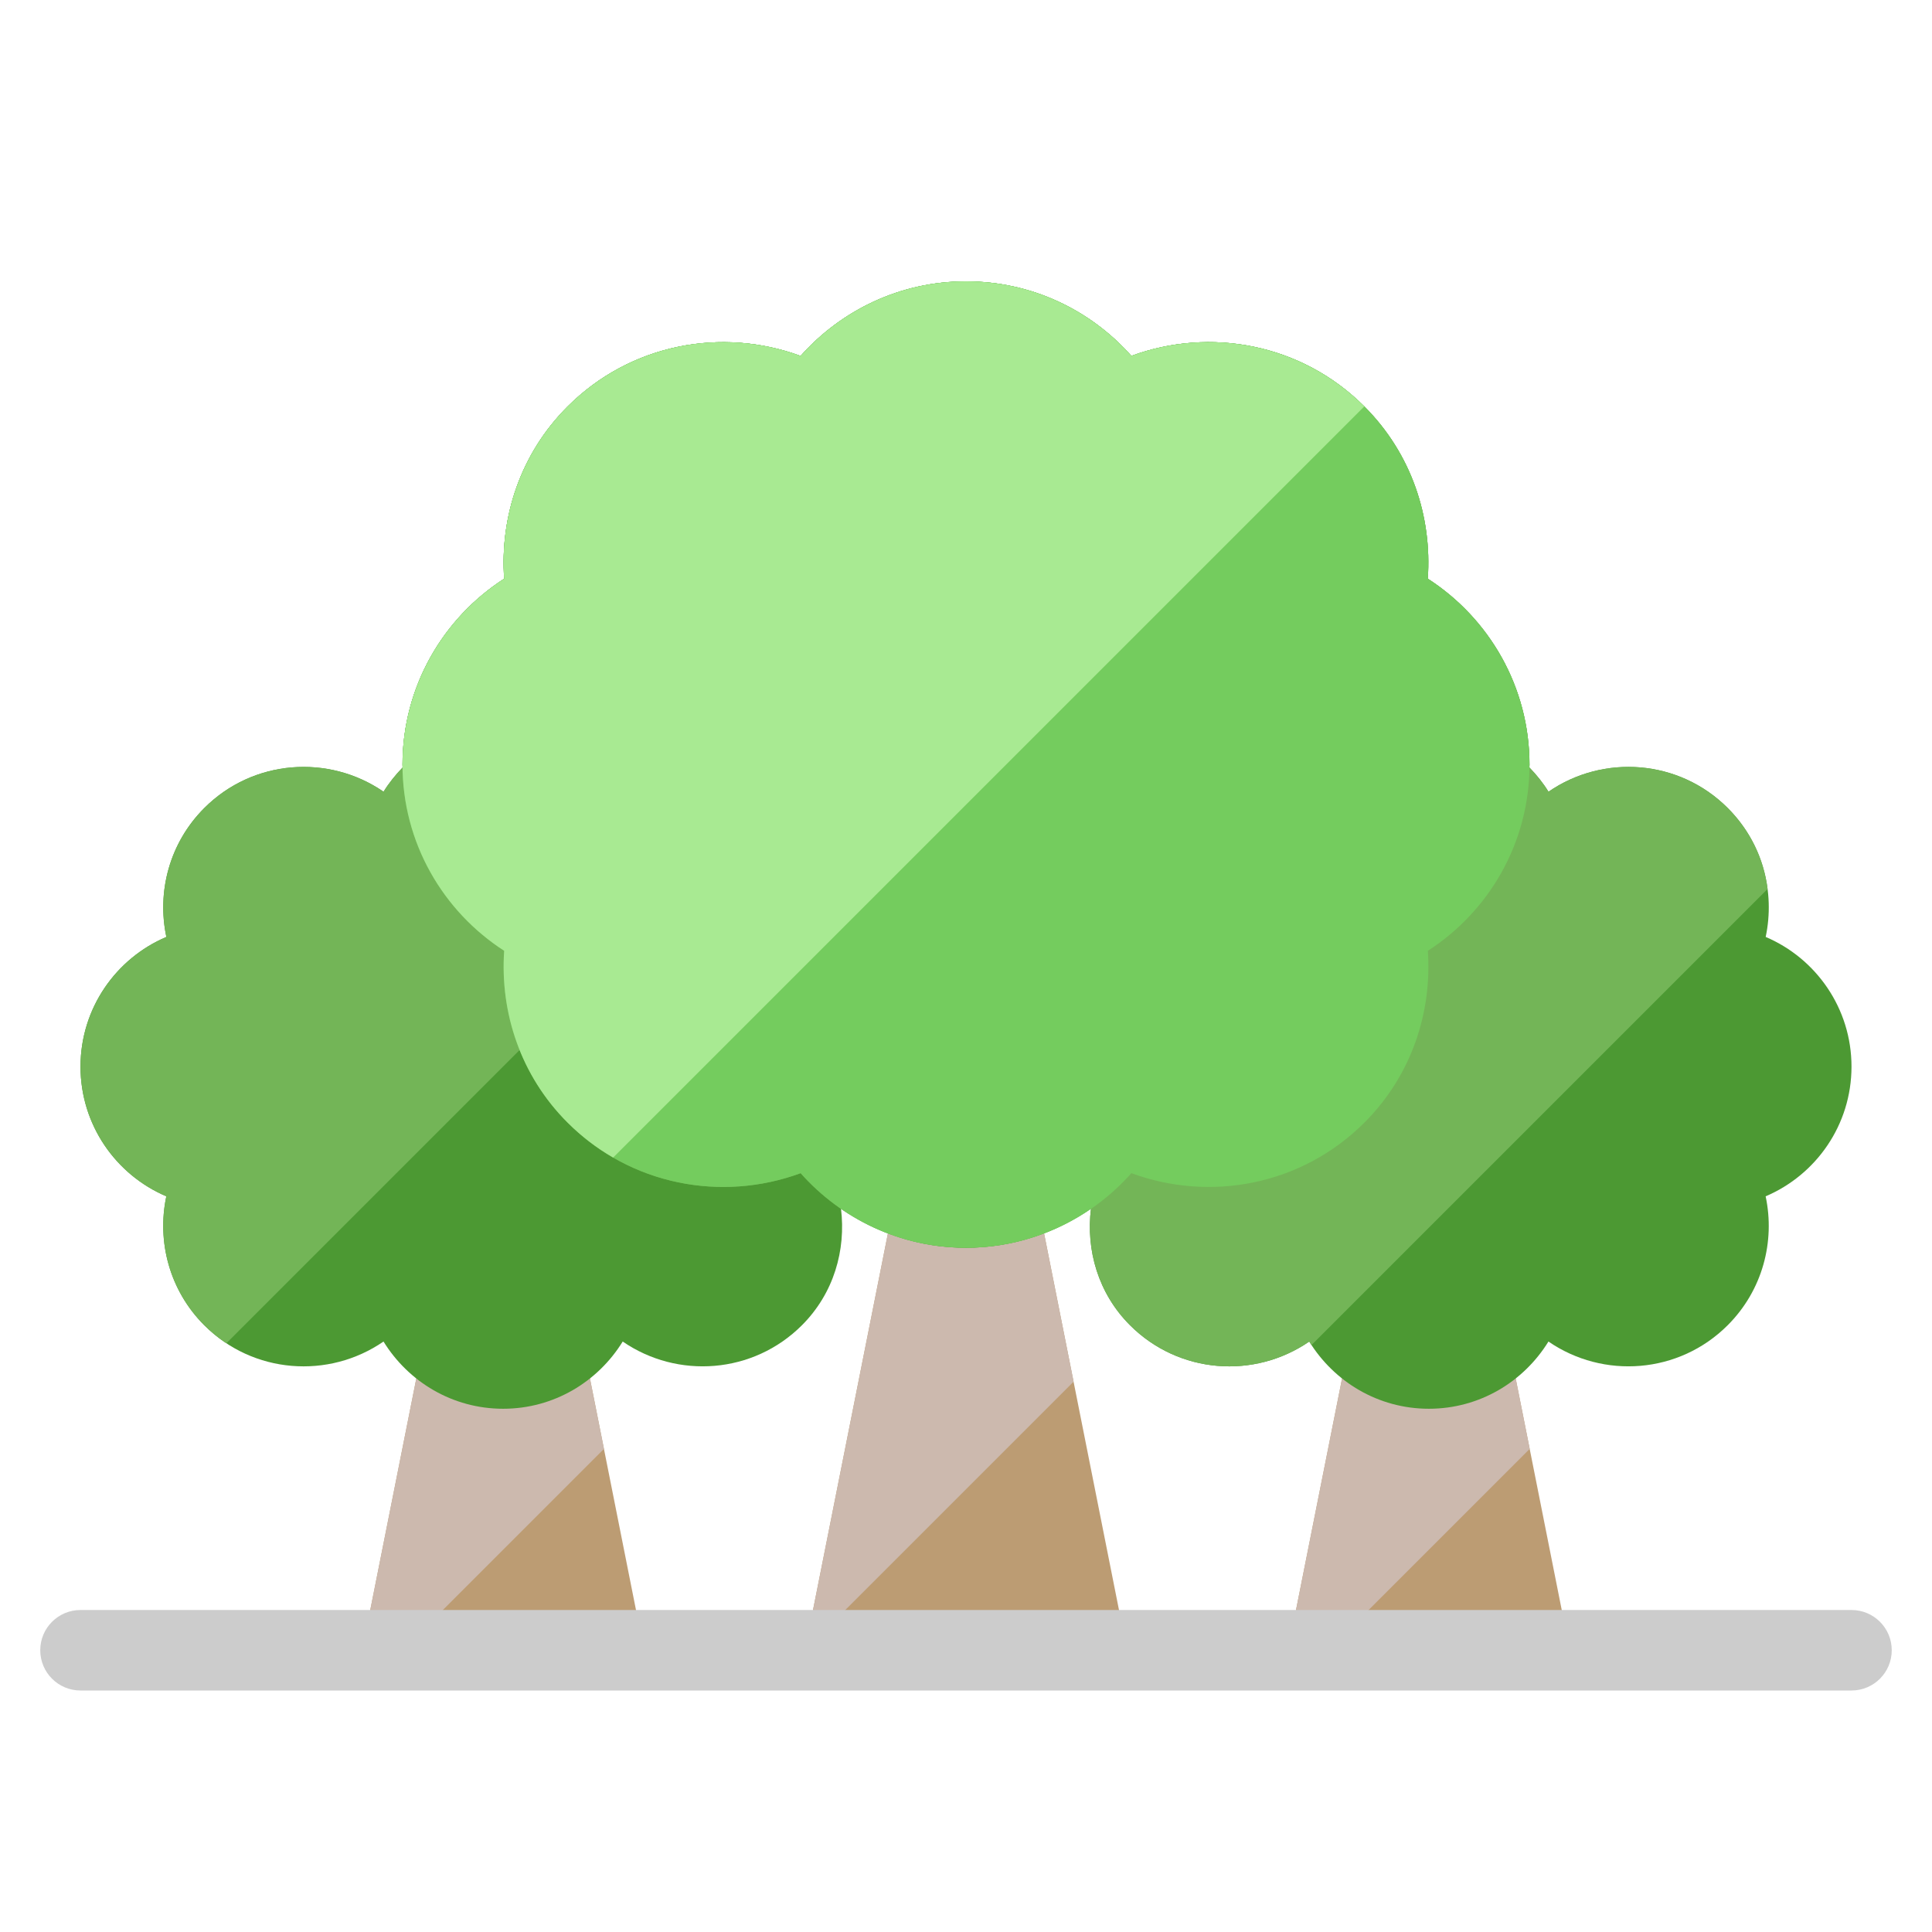 <svg id="_x30_1_Trees" enable-background="new 0 0 48 48" height="512" viewBox="0 0 48 48" width="512" xmlns="http://www.w3.org/2000/svg"><path d="m9 41 3.5-17.595 3.5 17.595zm30 0-3.5-17.595-3.5 17.595zm-11 0-4-20.11-4 20.11z" fill="#bc9c73"/><path d="m15.005 35.997-5.003 5.003h-1.002l3.5-17.595zm20.495-12.592-3.5 17.595h1.002l5.003-5.003zm-11.5-2.515-4 20.11 6.673-6.673z" fill="#ccb9ae"/><path d="m46 26.5c0-1.447-.879-2.689-2.132-3.222.237-1.12-.073-2.333-.943-3.203-1.212-1.212-3.09-1.344-4.453-.405-.135-.219-.297-.419-.475-.603-.001-.023.003-.044.003-.067 0-1.941-1.008-3.644-2.527-4.623.108-1.534-.401-3.104-1.574-4.277-1.567-1.567-3.84-1.977-5.791-1.258-1.006-1.134-2.471-1.852-4.108-1.852-1.636 0-3.101.719-4.109 1.853-1.951-.719-4.224-.309-5.791 1.258-1.173 1.173-1.682 2.743-1.574 4.277-1.518.978-2.526 2.681-2.526 4.622 0 .023.004.044.004.067-.178.184-.34.384-.475.603-1.363-.938-3.241-.807-4.453.405-.87.87-1.181 2.083-.943 3.203-1.254.533-2.133 1.775-2.133 3.222s.879 2.689 2.132 3.222c-.237 1.12.074 2.333.943 3.203 1.212 1.212 3.09 1.344 4.453.405.617.999 1.712 1.67 2.972 1.67s2.355-.671 2.971-1.67c1.363.938 3.241.807 4.453-.405.792-.792 1.097-1.866.97-2.898.885.609 1.951.973 3.106.973s2.221-.364 3.105-.973c-.127 1.032.178 2.106.97 2.898 1.212 1.212 3.09 1.344 4.453.405.617.999 1.712 1.67 2.972 1.67s2.355-.671 2.971-1.67c1.363.938 3.241.807 4.453-.405.87-.87 1.181-2.083.943-3.203 1.254-.533 2.133-1.775 2.133-3.222z" fill="#4c9933"/><path d="m42.925 20.075c-1.212-1.212-3.09-1.344-4.453-.405-.135-.219-.297-.419-.475-.603-.001-.023.003-.044.003-.067 0-1.941-1.008-3.644-2.527-4.623.108-1.534-.401-3.104-1.574-4.277-1.567-1.567-3.84-1.977-5.791-1.258-1.006-1.134-2.471-1.852-4.108-1.852-1.636 0-3.101.719-4.109 1.853-1.951-.719-4.224-.309-5.791 1.258-1.173 1.173-1.682 2.743-1.574 4.277-1.518.978-2.526 2.681-2.526 4.622 0 .023.004.044.004.067-.178.184-.34.384-.475.603-1.363-.938-3.241-.807-4.453.405-.87.87-1.181 2.083-.943 3.203-1.254.533-2.133 1.775-2.133 3.222s.879 2.689 2.132 3.222c-.237 1.12.074 2.333.943 3.203.172.171.354.32.549.448l7.291-7.291c.263.656.652 1.274 1.185 1.807 1.567 1.567 3.84 1.977 5.791 1.258 1.008 1.134 2.473 1.853 4.109 1.853 1.155 0 2.221-.364 3.105-.973-.127 1.032.178 2.106.97 2.898 1.212 1.212 3.09 1.344 4.453.405.018.029.037.059.056.087l11.331-11.331c-.092-.742-.42-1.44-.99-2.011z" fill="#73b557"/><path d="m38 19c0-1.941-1.008-3.644-2.527-4.623.108-1.534-.401-3.104-1.574-4.277-1.567-1.567-3.84-1.977-5.791-1.258-1.006-1.134-2.471-1.852-4.108-1.852-1.636 0-3.101.719-4.109 1.853-1.951-.719-4.224-.309-5.791 1.258-1.173 1.173-1.682 2.743-1.574 4.277-1.518.978-2.526 2.681-2.526 4.622s1.008 3.643 2.526 4.622c-.105 1.531.404 3.097 1.575 4.267 1.567 1.567 3.84 1.977 5.791 1.258 1.007 1.134 2.472 1.853 4.108 1.853s3.102-.719 4.109-1.853c1.951.719 4.224.309 5.791-1.258 1.171-1.171 1.68-2.736 1.575-4.267 1.517-.979 2.525-2.681 2.525-4.622z" fill="#74cc5e"/><path d="m28.109 8.842c-1.007-1.134-2.472-1.852-4.109-1.852-1.636 0-3.101.719-4.109 1.853-1.951-.719-4.224-.309-5.791 1.258-1.173 1.173-1.682 2.743-1.574 4.277-1.518.978-2.526 2.681-2.526 4.622s1.008 3.643 2.526 4.622c-.105 1.531.404 3.097 1.575 4.267.348.348.727.636 1.133.87l18.662-18.662c-1.567-1.563-3.838-1.973-5.787-1.255z" fill="#a8ea92"/><path d="m46 42h-44c-.552 0-1-.447-1-1s.448-1 1-1h44c.552 0 1 .447 1 1s-.448 1-1 1z" fill="#ccc"/></svg>